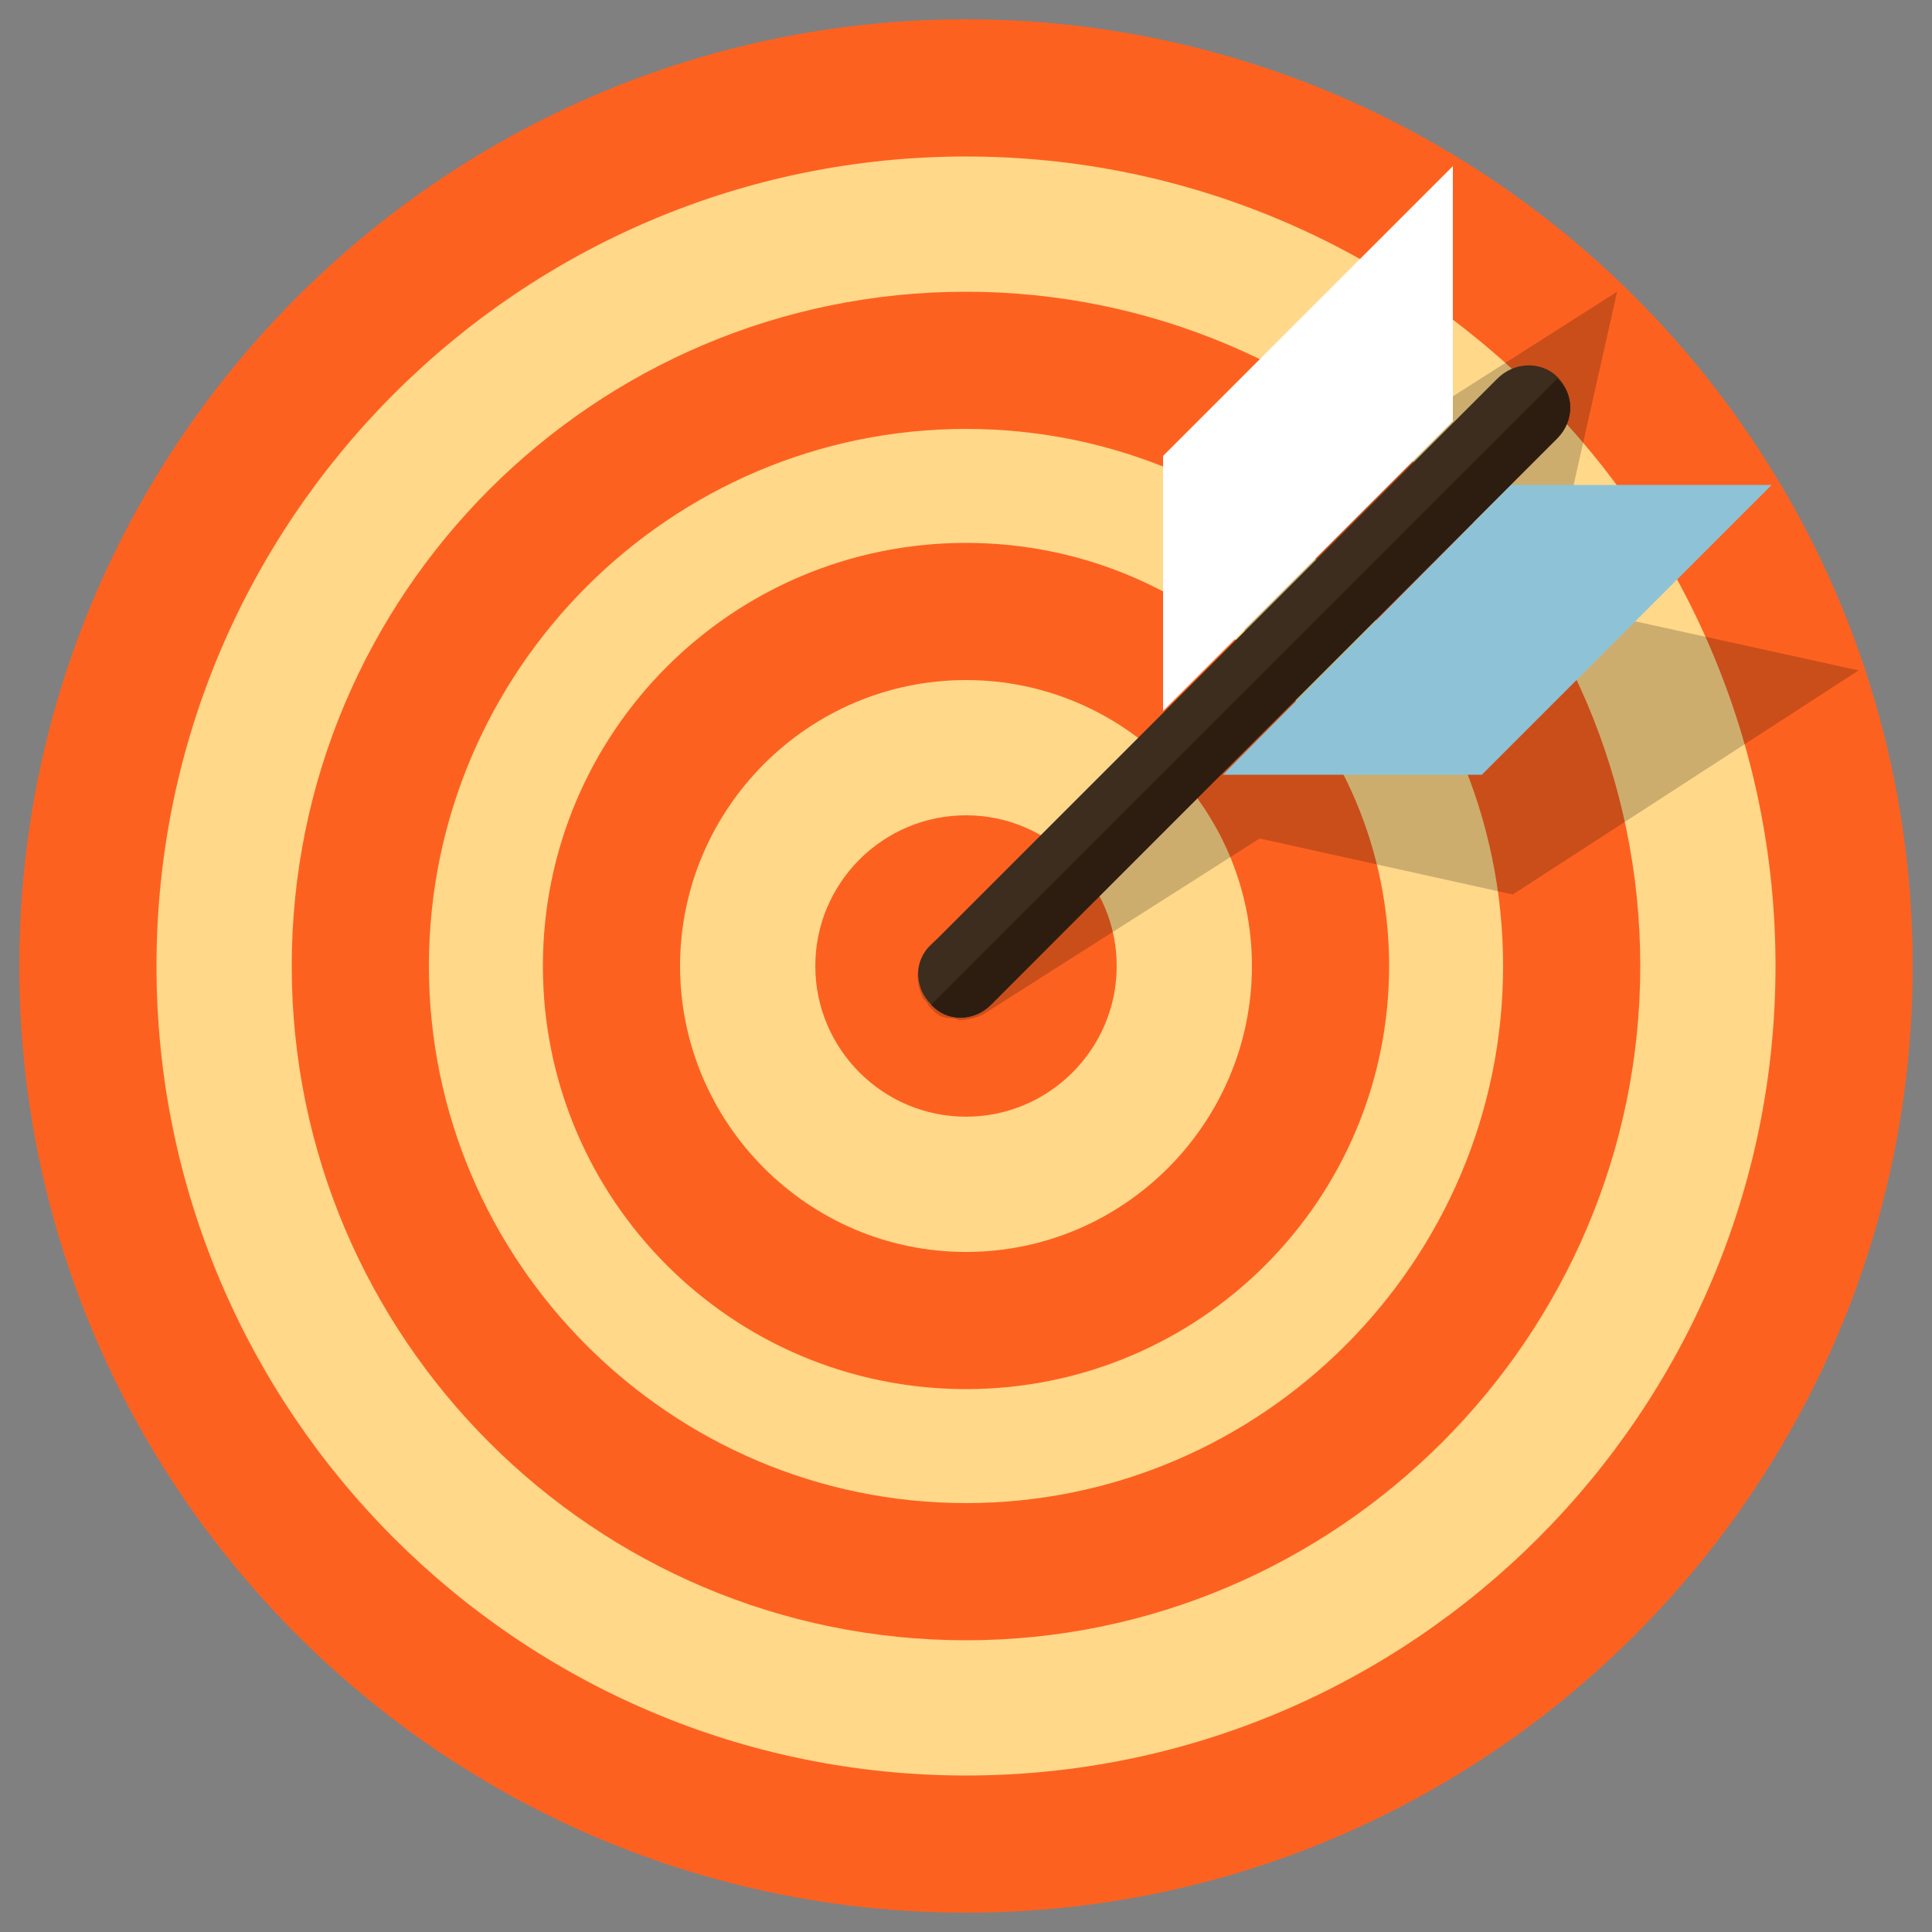 <?xml version="1.0" encoding="utf-8"?>
<!-- Generator: Adobe Illustrator 19.2.0, SVG Export Plug-In . SVG Version: 6.00 Build 0)  -->
<svg version="1.1" id="Layer_1" xmlns="http://www.w3.org/2000/svg" xmlns:xlink="http://www.w3.org/1999/xlink" x="0px" y="0px"
	 viewBox="0 0 100 100" style="enable-background:new 0 0 100 100;" xml:space="preserve">
<rect x="0" y="0" width="100" height="100" fill="#808080" stroke="none"/>
<style type="text/css">
	.st0{fill:#FFC823;}
	.st1{fill:#FD6120;}
	.st2{fill:#FFD88A;}
	.st3{opacity:0.2;}
	.st4{fill:#3C2D1E;}
	.st5{fill:#FFFFFF;}
	.st6{fill:#8EC3D7;}
	.st7{fill:#2D1D11;}
</style>
<g>
	<circle class="st0" cx="50" cy="50" r="7.8"/>
	<path class="st1" d="M50,99C23,99,1,77,1,50C1,23,23,1,50,1c27,0,49,22,49,49C99,77,77,99,50,99z"/>
	<g>
		<path class="st2" d="M50,8.1C26.9,8.1,8.1,26.9,8.1,50c0,23.1,18.8,41.9,41.9,41.9c23.1,0,41.9-18.8,41.9-41.9
			C91.9,26.9,73.1,8.1,50,8.1z M50,84.9c-19.2,0-34.9-15.6-34.9-34.9c0-19.2,15.6-34.9,34.9-34.9c19.2,0,34.9,15.6,34.9,34.9
			C84.9,69.2,69.2,84.9,50,84.9z"/>
		<path class="st2" d="M50,22.2c-15.3,0-27.8,12.5-27.8,27.8c0,15.3,12.5,27.8,27.8,27.8c15.3,0,27.8-12.5,27.8-27.8
			C77.8,34.7,65.3,22.2,50,22.2z M50,71.9c-12.1,0-21.9-9.8-21.9-21.9c0-12.1,9.8-21.9,21.9-21.9c12.1,0,21.9,9.8,21.9,21.9
			C71.9,62.1,62.1,71.9,50,71.9z"/>
		<path class="st2" d="M50,35.2c-8.2,0-14.8,6.7-14.8,14.8S41.8,64.8,50,64.8c8.2,0,14.8-6.7,14.8-14.8S58.2,35.2,50,35.2z M50,57.8
			c-4.3,0-7.8-3.5-7.8-7.8c0-4.3,3.5-7.8,7.8-7.8c4.3,0,7.8,3.5,7.8,7.8C57.8,54.3,54.3,57.8,50,57.8z"/>
	</g>
	<path class="st3" d="M96.2,34.7L83,31.8l2.9-1.8c1-0.7,1.3-2,0.7-3.1c-0.7-1-2-1.3-3.1-0.7L80.8,28l2.9-12.9L65.8,26.5l-2.9,12.9
		l-14.4,9.2c-1,0.7-1.3,2-0.7,3.1l0,0l0,0l0,0c0.1,0.1,0.2,0.2,0.3,0.4c0.1,0.1,0.2,0.2,0.3,0.3c0.2,0.2,0.5,0.3,0.8,0.3
		c0.1,0,0.3,0,0.4,0.1c0.4,0,0.9-0.1,1.3-0.3l14.3-9.1l13.1,2.9L96.2,34.7z"/>
	<path class="st4" d="M80.6,19.5c0.9,0.9,0.9,2.3,0,3.1L51.3,52c-0.9,0.9-2.3,0.9-3.1,0l0,0c-0.9-0.9-0.9-2.3,0-3.1l29.3-29.3
		C78.4,18.7,79.8,18.7,80.6,19.5L80.6,19.5z"/>
	<polygon class="st5" points="75.2,21.8 75.2,8.6 60.2,23.6 60.2,36.8 	"/>
	<polygon class="st6" points="78.2,25.1 91.7,25.1 76.7,40.1 63.3,40.1 	"/>
	<path class="st7" d="M51.3,52l29.3-29.3c0.9-0.9,0.9-2.3,0-3.1L48.2,52C49,52.9,50.4,52.9,51.3,52z"/>
</g>
</svg>
